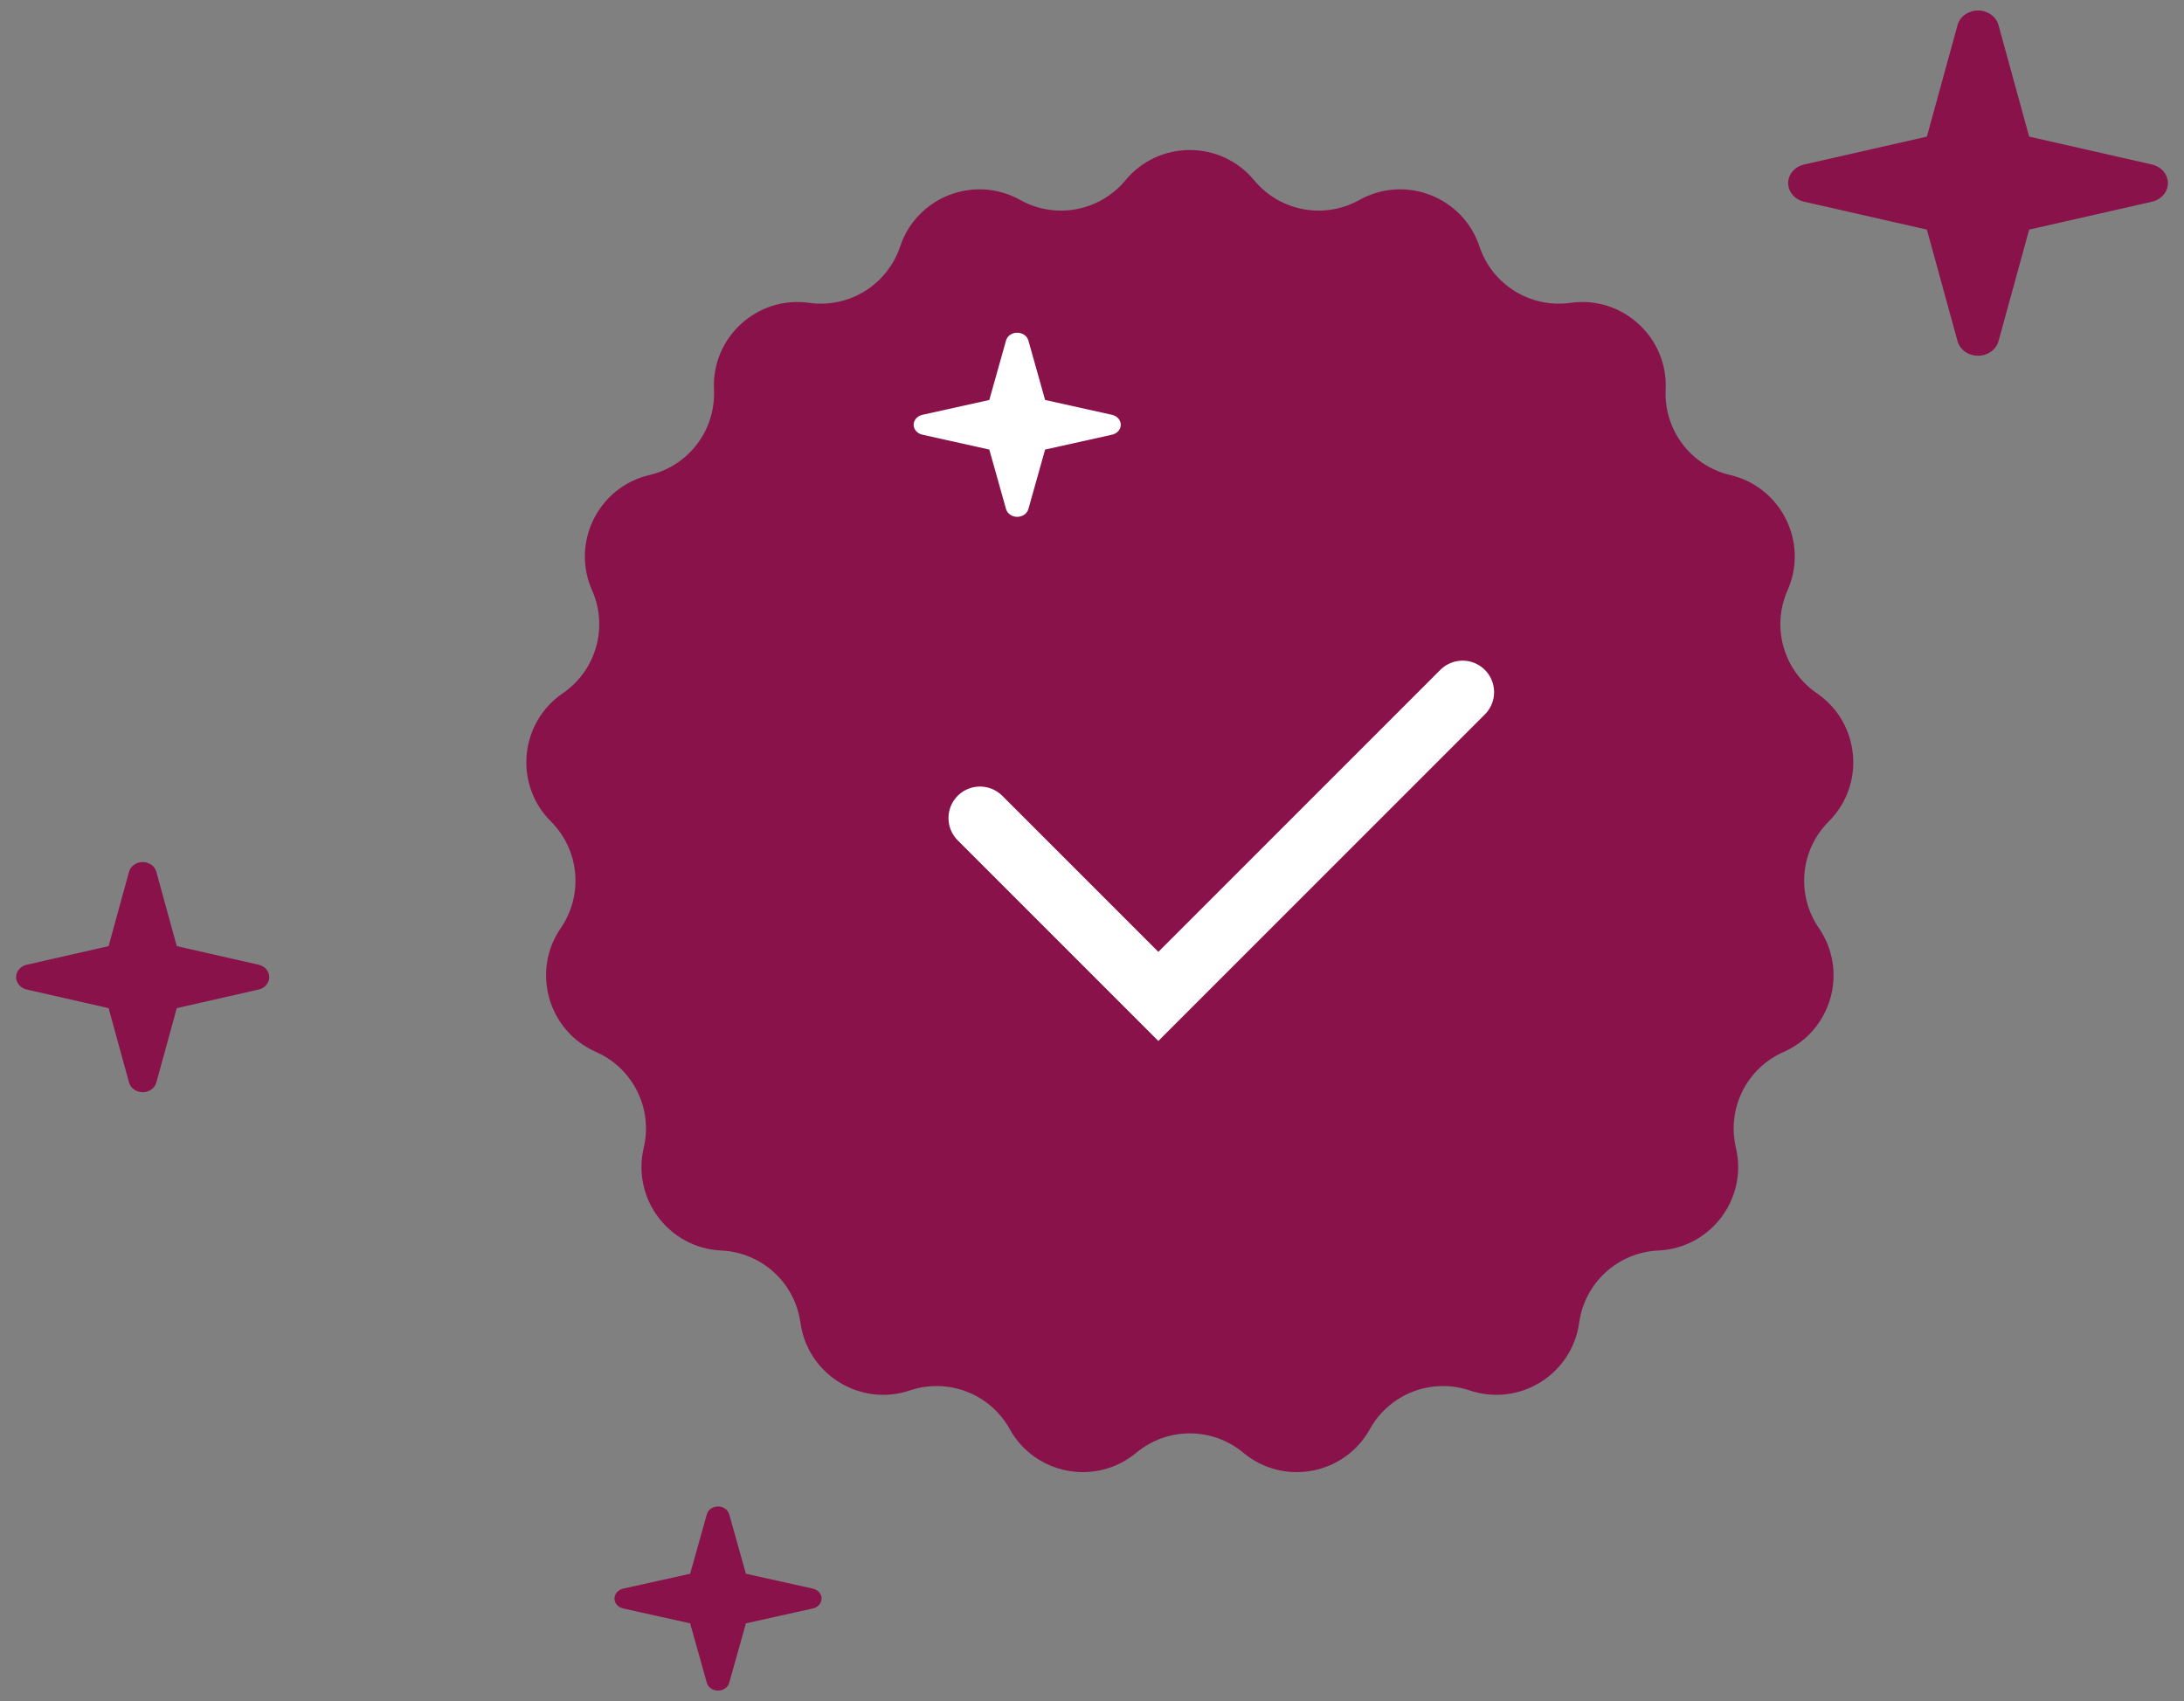 <svg width="104" height="81" viewBox="0 0 104 81" fill="none" xmlns="http://www.w3.org/2000/svg">
<rect x="0" y="0" width="104" height="81" fill="#808080" stroke="none"/>
<path d="M53.591 8.586C55.183 6.663 58.132 6.663 59.724 8.586C60.95 10.065 63.056 10.459 64.733 9.522C66.912 8.305 69.662 9.37 70.452 11.738C71.06 13.56 72.882 14.688 74.784 14.42C77.256 14.072 79.435 16.059 79.317 18.552C79.226 20.471 80.517 22.181 82.388 22.618C84.818 23.187 86.132 25.826 85.121 28.109C84.343 29.865 84.93 31.926 86.516 33.01C88.577 34.418 88.849 37.354 87.082 39.117C85.722 40.473 85.524 42.607 86.612 44.19C88.025 46.248 87.218 49.084 84.933 50.09C83.175 50.863 82.22 52.782 82.662 54.651C83.236 57.08 81.46 59.433 78.966 59.545C77.047 59.632 75.463 61.075 75.2 62.978C74.858 65.451 72.352 67.003 69.986 66.207C68.165 65.594 66.167 66.368 65.234 68.047C64.022 70.23 61.124 70.772 59.205 69.174C57.729 67.945 55.586 67.945 54.11 69.174C52.191 70.772 49.293 70.23 48.081 68.047C47.149 66.368 45.15 65.594 43.33 66.207C40.964 67.003 38.457 65.451 38.115 62.978C37.852 61.075 36.268 59.632 34.35 59.545C31.856 59.433 30.079 57.08 30.654 54.651C31.096 52.782 30.14 50.863 28.382 50.09C26.097 49.084 25.29 46.248 26.704 44.19C27.791 42.607 27.594 40.473 26.234 39.117C24.466 37.354 24.738 34.418 26.8 33.01C28.386 31.926 28.972 29.865 28.194 28.109C27.183 25.826 28.497 23.187 30.928 22.618C32.798 22.181 34.09 20.471 33.998 18.552C33.88 16.059 36.059 14.072 38.531 14.42C40.433 14.688 42.255 13.56 42.863 11.738C43.654 9.37 46.403 8.305 48.582 9.522C50.259 10.459 52.366 10.065 53.591 8.586Z" fill="#89124B"/>
<path d="M95.166 1.192C95.055 0.785 94.653 0.5 94.192 0.5C93.731 0.5 93.329 0.785 93.217 1.192L91.756 6.505L85.912 7.833C85.464 7.935 85.151 8.3 85.151 8.719C85.151 9.138 85.464 9.504 85.912 9.605L91.756 10.933L93.217 16.247C93.329 16.653 93.731 16.938 94.192 16.938C94.653 16.938 95.055 16.653 95.166 16.247L96.627 10.933L102.472 9.605C102.919 9.504 103.233 9.138 103.233 8.719C103.233 8.3 102.919 7.935 102.472 7.833L96.627 6.505L95.166 1.192Z" fill="#89124B"/>
<path d="M7.444 41.509C7.37 41.238 7.102 41.048 6.794 41.048C6.487 41.048 6.219 41.238 6.145 41.509L5.171 45.051L1.274 45.937C0.976 46.004 0.767 46.248 0.767 46.527C0.767 46.807 0.976 47.05 1.274 47.118L5.171 48.004L6.145 51.546C6.219 51.817 6.487 52.007 6.794 52.007C7.102 52.007 7.37 51.817 7.444 51.546L8.418 48.004L12.315 47.118C12.613 47.05 12.822 46.807 12.822 46.527C12.822 46.248 12.613 46.004 12.315 45.937L8.418 45.051L7.444 41.509Z" fill="#89124B"/>
<path d="M34.723 72.102C34.662 71.885 34.443 71.733 34.192 71.733C33.94 71.733 33.721 71.885 33.66 72.102L32.863 74.936L29.675 75.644C29.431 75.698 29.26 75.893 29.26 76.117C29.26 76.34 29.431 76.535 29.675 76.589L32.863 77.297L33.66 80.131C33.721 80.348 33.94 80.5 34.192 80.5C34.443 80.5 34.662 80.348 34.723 80.131L35.52 77.297L38.708 76.589C38.952 76.535 39.123 76.34 39.123 76.117C39.123 75.893 38.952 75.698 38.708 75.644L35.52 74.936L34.723 72.102Z" fill="#89124B"/>
<path d="M46.666 38.953L55.159 47.446L69.647 32.958" stroke="white" stroke-width="3" stroke-linecap="round"/>
<path d="M48.97 16.211C48.909 15.995 48.69 15.842 48.438 15.842C48.187 15.842 47.968 15.995 47.907 16.211L47.11 19.045L43.922 19.753C43.678 19.808 43.507 20.003 43.507 20.226C43.507 20.45 43.678 20.644 43.922 20.698L47.11 21.407L47.907 24.241C47.968 24.457 48.187 24.61 48.438 24.61C48.69 24.61 48.909 24.457 48.97 24.241L49.767 21.407L52.955 20.698C53.199 20.644 53.37 20.45 53.37 20.226C53.37 20.003 53.199 19.808 52.955 19.753L49.767 19.045L48.97 16.211Z" fill="white"/>
</svg>
